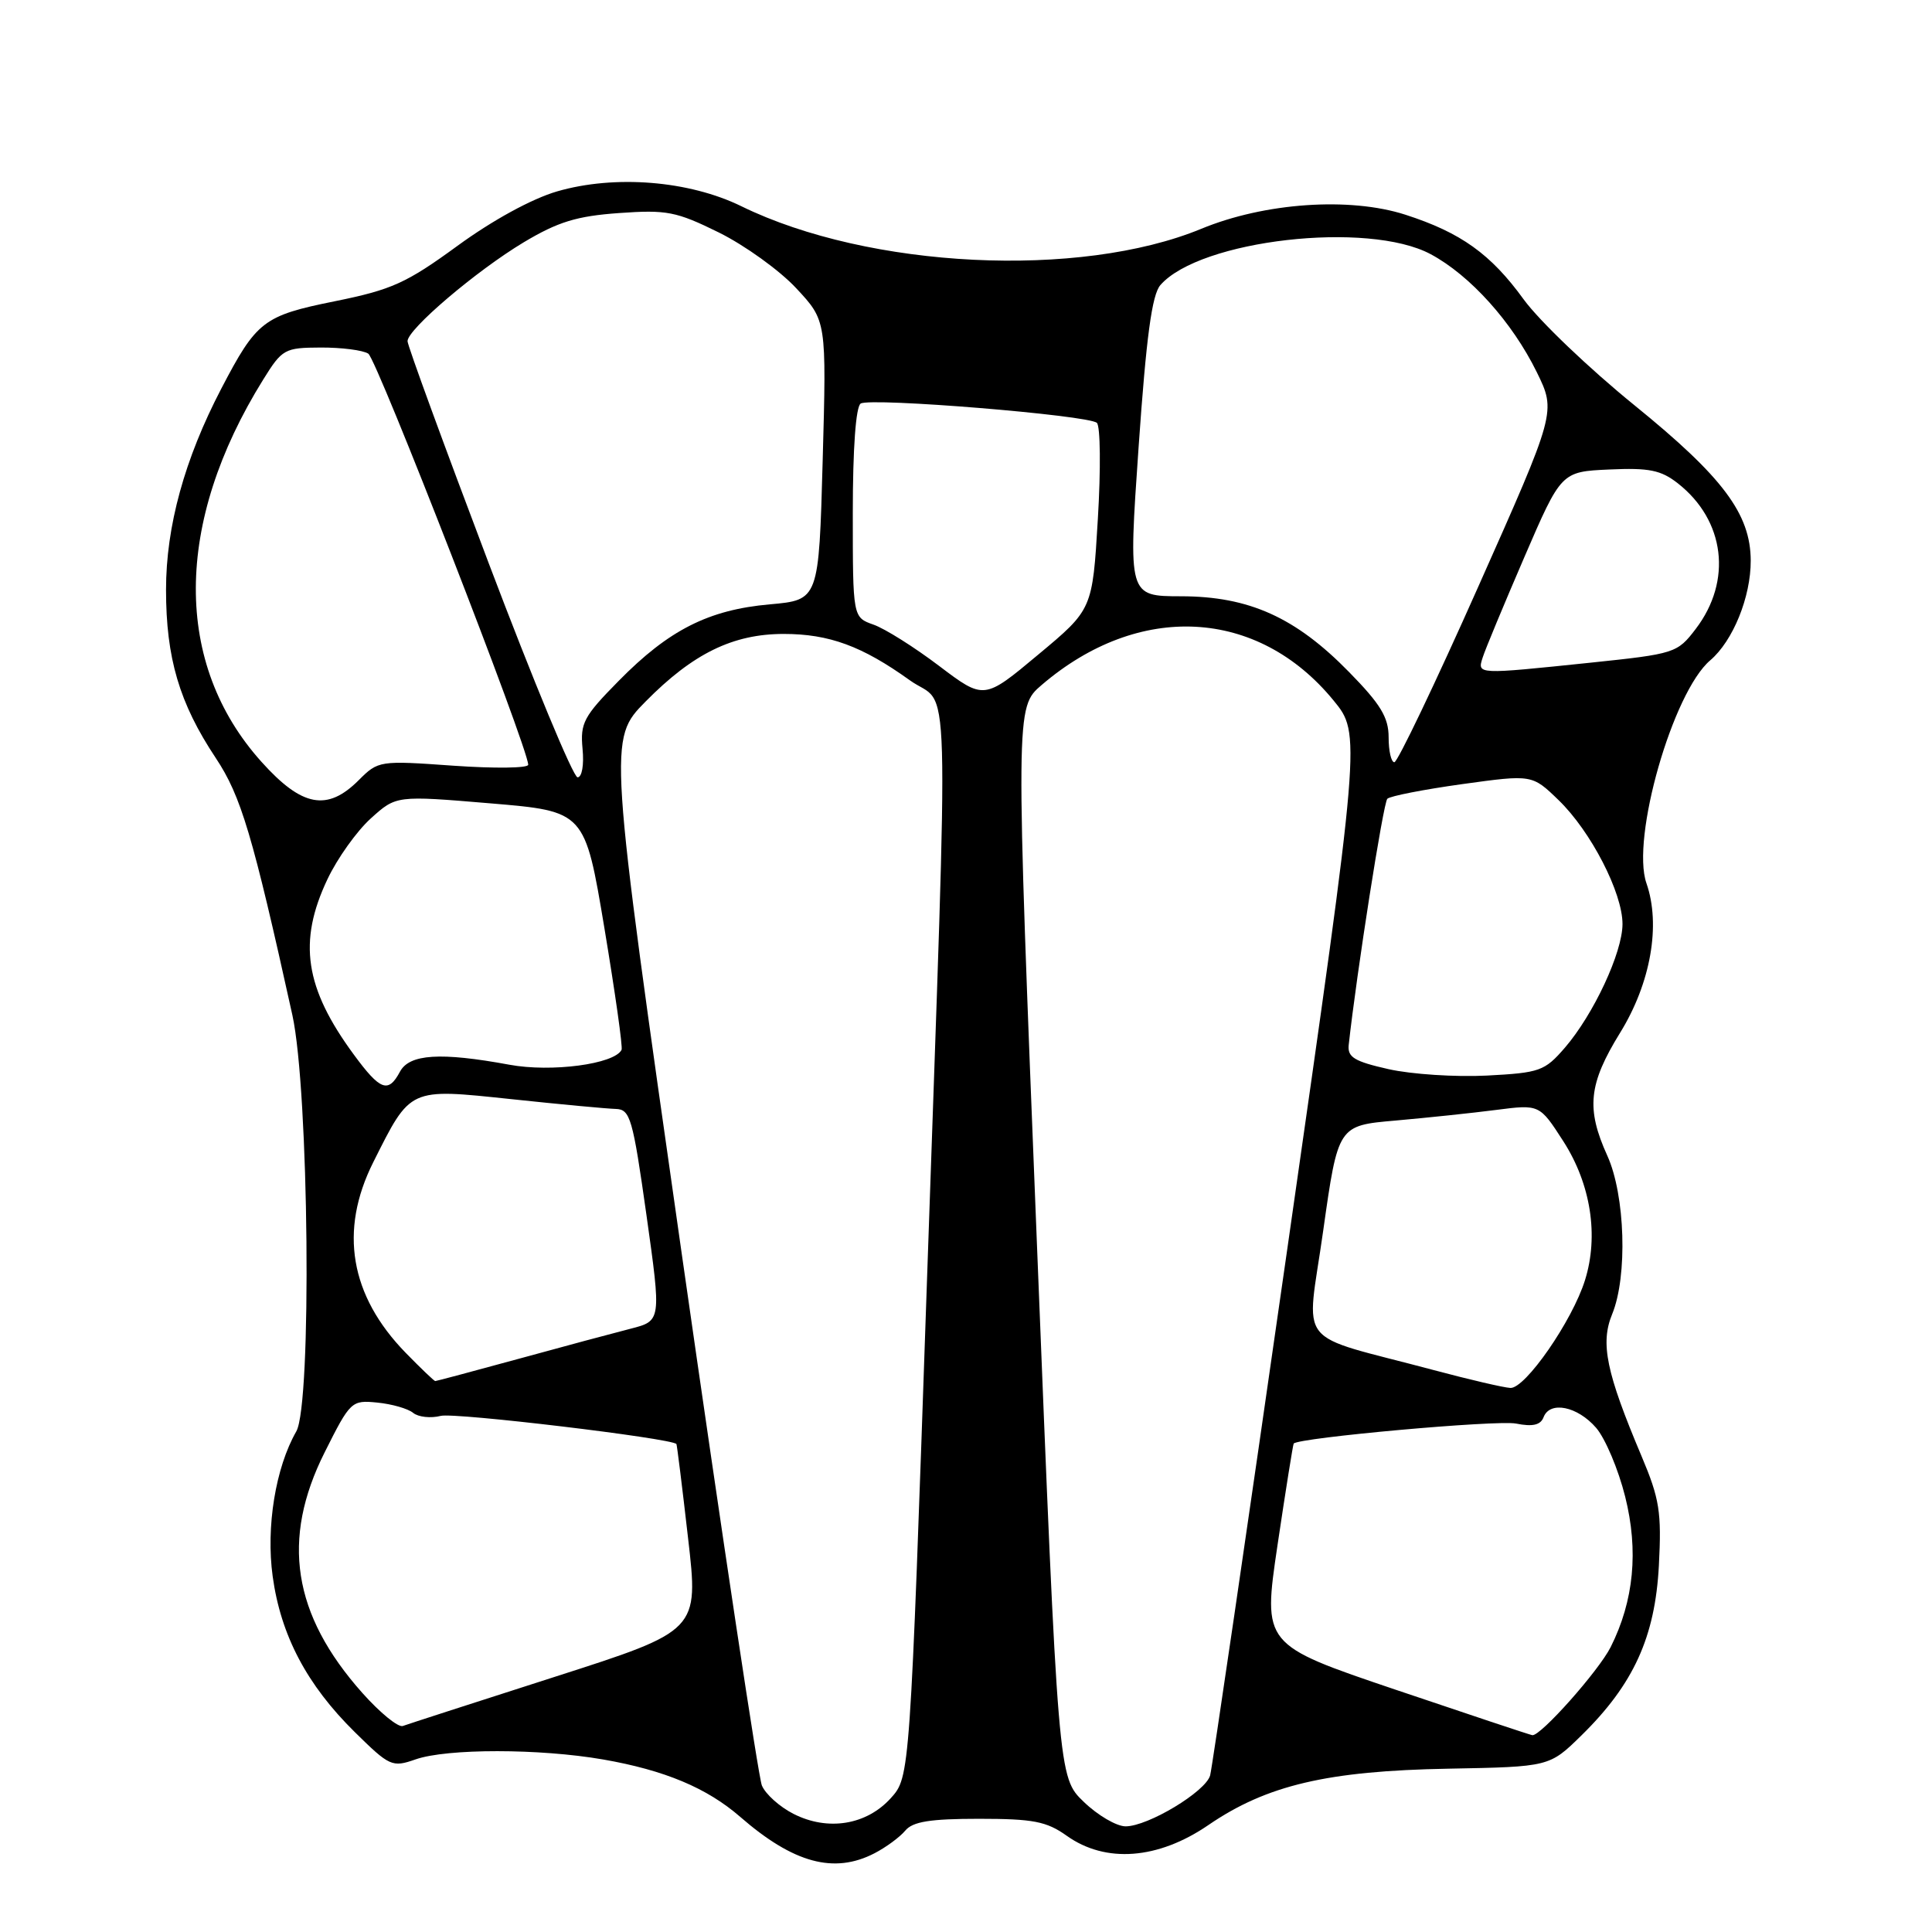<?xml version="1.0" encoding="UTF-8" standalone="no"?>
<!DOCTYPE svg PUBLIC "-//W3C//DTD SVG 1.1//EN" "http://www.w3.org/Graphics/SVG/1.1/DTD/svg11.dtd" >
<svg xmlns="http://www.w3.org/2000/svg" xmlns:xlink="http://www.w3.org/1999/xlink" version="1.1" viewBox="0 0 256 256">
 <g >
 <path fill="currentColor"
d=" M 115.87 245.57 C 117.40 244.78 119.23 243.43 119.95 242.57 C 120.94 241.37 123.25 241.00 129.72 241.00 C 136.90 241.00 138.67 241.34 141.35 243.25 C 146.50 246.92 153.45 246.40 160.13 241.82 C 167.85 236.54 175.89 234.65 191.90 234.36 C 205.31 234.11 205.31 234.11 209.56 229.94 C 216.46 223.17 219.31 216.91 219.81 207.45 C 220.18 200.35 219.90 198.60 217.51 192.94 C 212.83 181.86 212.03 178.00 213.62 174.13 C 215.68 169.11 215.35 158.37 212.98 153.14 C 210.15 146.90 210.48 143.64 214.67 136.85 C 218.73 130.28 220.09 122.56 218.16 117.03 C 216.10 111.11 221.65 91.72 226.61 87.50 C 229.63 84.93 232.00 79.09 231.98 74.28 C 231.96 68.09 228.29 63.20 216.55 53.68 C 210.56 48.82 203.97 42.52 201.90 39.68 C 197.54 33.66 193.57 30.82 186.22 28.45 C 178.84 26.07 167.57 26.85 159.17 30.32 C 143.04 36.97 115.15 35.60 98.24 27.33 C 91.30 23.93 81.47 23.14 73.82 25.36 C 70.48 26.33 65.25 29.19 60.61 32.58 C 53.85 37.51 51.92 38.39 44.35 39.92 C 34.90 41.83 34.00 42.53 29.32 51.50 C 24.45 60.84 22.00 69.75 22.00 78.14 C 22.00 87.20 23.76 93.17 28.59 100.44 C 31.94 105.48 33.47 110.62 38.74 134.50 C 40.94 144.52 41.34 186.04 39.26 189.67 C 36.51 194.47 35.23 202.33 36.13 208.87 C 37.20 216.69 40.67 223.27 47.01 229.51 C 51.63 234.06 51.96 234.21 55.06 233.13 C 59.23 231.67 71.51 231.68 79.92 233.14 C 88.07 234.56 93.68 236.91 98.10 240.76 C 105.14 246.88 110.52 248.34 115.87 245.57 Z  M 105.15 240.35 C 103.31 239.42 101.42 237.72 100.95 236.58 C 100.49 235.43 95.72 203.78 90.35 166.24 C 80.60 97.97 80.60 97.97 85.54 92.96 C 91.81 86.60 97.11 84.00 103.85 84.00 C 109.86 84.00 114.24 85.61 120.54 90.13 C 125.99 94.05 125.73 85.13 122.82 169.97 C 120.57 235.45 120.57 235.45 118.04 238.26 C 114.81 241.83 109.70 242.66 105.15 240.35 Z  M 143.60 238.75 C 140.22 235.50 140.22 235.50 137.39 164.62 C 134.56 93.73 134.56 93.73 138.03 90.76 C 150.91 79.72 166.66 80.56 176.69 92.80 C 180.35 97.26 180.35 97.26 170.59 165.38 C 165.22 202.85 160.61 234.29 160.35 235.25 C 159.76 237.40 152.12 242.00 149.15 242.00 C 147.95 242.00 145.45 240.54 143.60 238.75 Z  M 184.91 223.89 C 167.32 217.94 167.32 217.94 169.28 204.72 C 170.36 197.45 171.33 191.40 171.42 191.28 C 172.06 190.50 198.38 188.13 200.88 188.63 C 203.09 189.07 204.13 188.83 204.53 187.79 C 205.37 185.59 209.03 186.34 211.50 189.20 C 212.71 190.61 214.44 194.70 215.34 198.30 C 217.14 205.47 216.50 212.12 213.42 218.25 C 211.82 221.42 204.12 230.08 203.04 229.92 C 202.74 229.88 194.58 227.16 184.91 223.89 Z  M 48.00 224.31 C 38.77 213.93 37.22 203.99 43.02 192.44 C 46.42 185.65 46.58 185.51 50.00 185.85 C 51.92 186.04 54.06 186.65 54.74 187.21 C 55.42 187.77 57.07 187.95 58.41 187.61 C 60.27 187.14 89.00 190.58 89.63 191.34 C 89.70 191.43 90.40 197.03 91.17 203.79 C 92.59 216.07 92.59 216.07 73.54 222.18 C 63.07 225.54 54.00 228.47 53.38 228.70 C 52.77 228.93 50.35 226.95 48.00 224.31 Z  M 190.00 181.55 C 171.23 176.54 173.11 178.91 175.33 163.08 C 177.30 149.14 177.30 149.14 184.90 148.48 C 189.08 148.11 195.09 147.48 198.25 147.07 C 204.00 146.33 204.00 146.33 207.16 151.24 C 210.80 156.92 211.86 163.75 210.02 169.63 C 208.34 175.02 202.10 184.02 200.13 183.91 C 199.23 183.86 194.68 182.80 190.00 181.55 Z  M 53.75 179.25 C 46.37 171.67 44.91 163.07 49.46 154.00 C 54.44 144.07 54.14 144.21 67.73 145.64 C 74.21 146.33 80.44 146.91 81.59 146.94 C 83.51 147.00 83.84 148.13 85.66 161.01 C 87.63 175.02 87.63 175.02 83.56 176.06 C 81.33 176.63 74.65 178.42 68.72 180.05 C 62.79 181.67 57.82 183.00 57.67 183.00 C 57.53 183.00 55.76 181.31 53.75 179.25 Z  M 46.89 139.75 C 40.38 130.90 39.46 124.79 43.39 116.50 C 44.69 113.75 47.27 110.13 49.13 108.45 C 52.50 105.40 52.50 105.40 65.00 106.45 C 77.50 107.50 77.50 107.50 80.09 123.00 C 81.51 131.53 82.54 138.78 82.36 139.11 C 81.40 141.01 73.05 142.11 67.49 141.08 C 58.38 139.40 54.25 139.66 53.00 142.00 C 51.45 144.90 50.39 144.51 46.89 139.75 Z  M 184.00 141.67 C 179.47 140.65 178.54 140.09 178.71 138.47 C 179.75 128.98 183.29 106.36 183.83 105.84 C 184.20 105.48 188.66 104.61 193.75 103.90 C 203.01 102.62 203.01 102.62 206.52 106.02 C 210.81 110.17 215.00 118.31 214.99 122.45 C 214.98 126.22 211.17 134.39 207.36 138.82 C 204.67 141.93 204.04 142.15 197.00 142.52 C 192.88 142.73 187.03 142.35 184.00 141.67 Z  M 34.65 100.95 C 22.97 87.96 23.05 69.30 34.88 50.29 C 37.39 46.25 37.71 46.07 42.50 46.05 C 45.25 46.04 48.09 46.40 48.80 46.86 C 49.93 47.57 69.97 99.08 69.99 101.33 C 70.00 101.79 65.54 101.84 60.08 101.46 C 50.28 100.76 50.12 100.79 47.53 103.38 C 43.36 107.55 40.01 106.92 34.65 100.95 Z  M 64.75 74.61 C 58.84 59.00 54.00 45.77 54.00 45.21 C 54.00 43.63 63.11 35.88 69.39 32.11 C 73.94 29.39 76.41 28.63 82.03 28.23 C 88.35 27.78 89.60 28.02 95.26 30.81 C 98.69 32.51 103.31 35.83 105.51 38.20 C 109.52 42.50 109.52 42.50 109.01 61.00 C 108.50 79.50 108.50 79.50 102.00 80.08 C 93.89 80.80 88.62 83.47 81.99 90.21 C 77.33 94.93 76.87 95.81 77.19 99.22 C 77.40 101.37 77.11 103.00 76.53 103.00 C 75.96 102.99 70.66 90.22 64.75 74.61 Z  M 184.00 97.70 C 184.00 95.06 182.94 93.31 178.75 89.04 C 171.67 81.80 165.50 79.02 156.50 79.01 C 149.50 79.00 149.50 79.00 150.87 59.25 C 151.89 44.59 152.64 39.05 153.76 37.77 C 159.00 31.78 181.27 29.23 189.57 33.68 C 194.80 36.48 200.37 42.67 203.63 49.31 C 206.20 54.56 206.20 54.56 195.86 77.78 C 190.18 90.55 185.18 101.00 184.76 101.00 C 184.34 101.00 184.00 99.51 184.00 97.70 Z  M 124.44 88.24 C 121.17 85.76 117.26 83.30 115.75 82.77 C 113.00 81.80 113.00 81.80 113.00 67.96 C 113.00 59.40 113.40 53.87 114.05 53.47 C 115.37 52.65 144.21 55.01 145.34 56.03 C 145.81 56.45 145.87 62.18 145.47 68.77 C 144.76 80.75 144.76 80.75 137.57 86.74 C 130.39 92.74 130.39 92.74 124.44 88.24 Z  M 196.46 87.13 C 196.78 86.10 199.26 80.14 201.96 73.88 C 206.87 62.50 206.87 62.50 213.25 62.21 C 218.52 61.97 220.09 62.29 222.33 64.05 C 228.58 68.96 229.56 76.96 224.69 83.34 C 222.25 86.54 221.93 86.64 210.74 87.81 C 195.63 89.38 195.74 89.39 196.46 87.13 Z "/>
</g>
</svg>